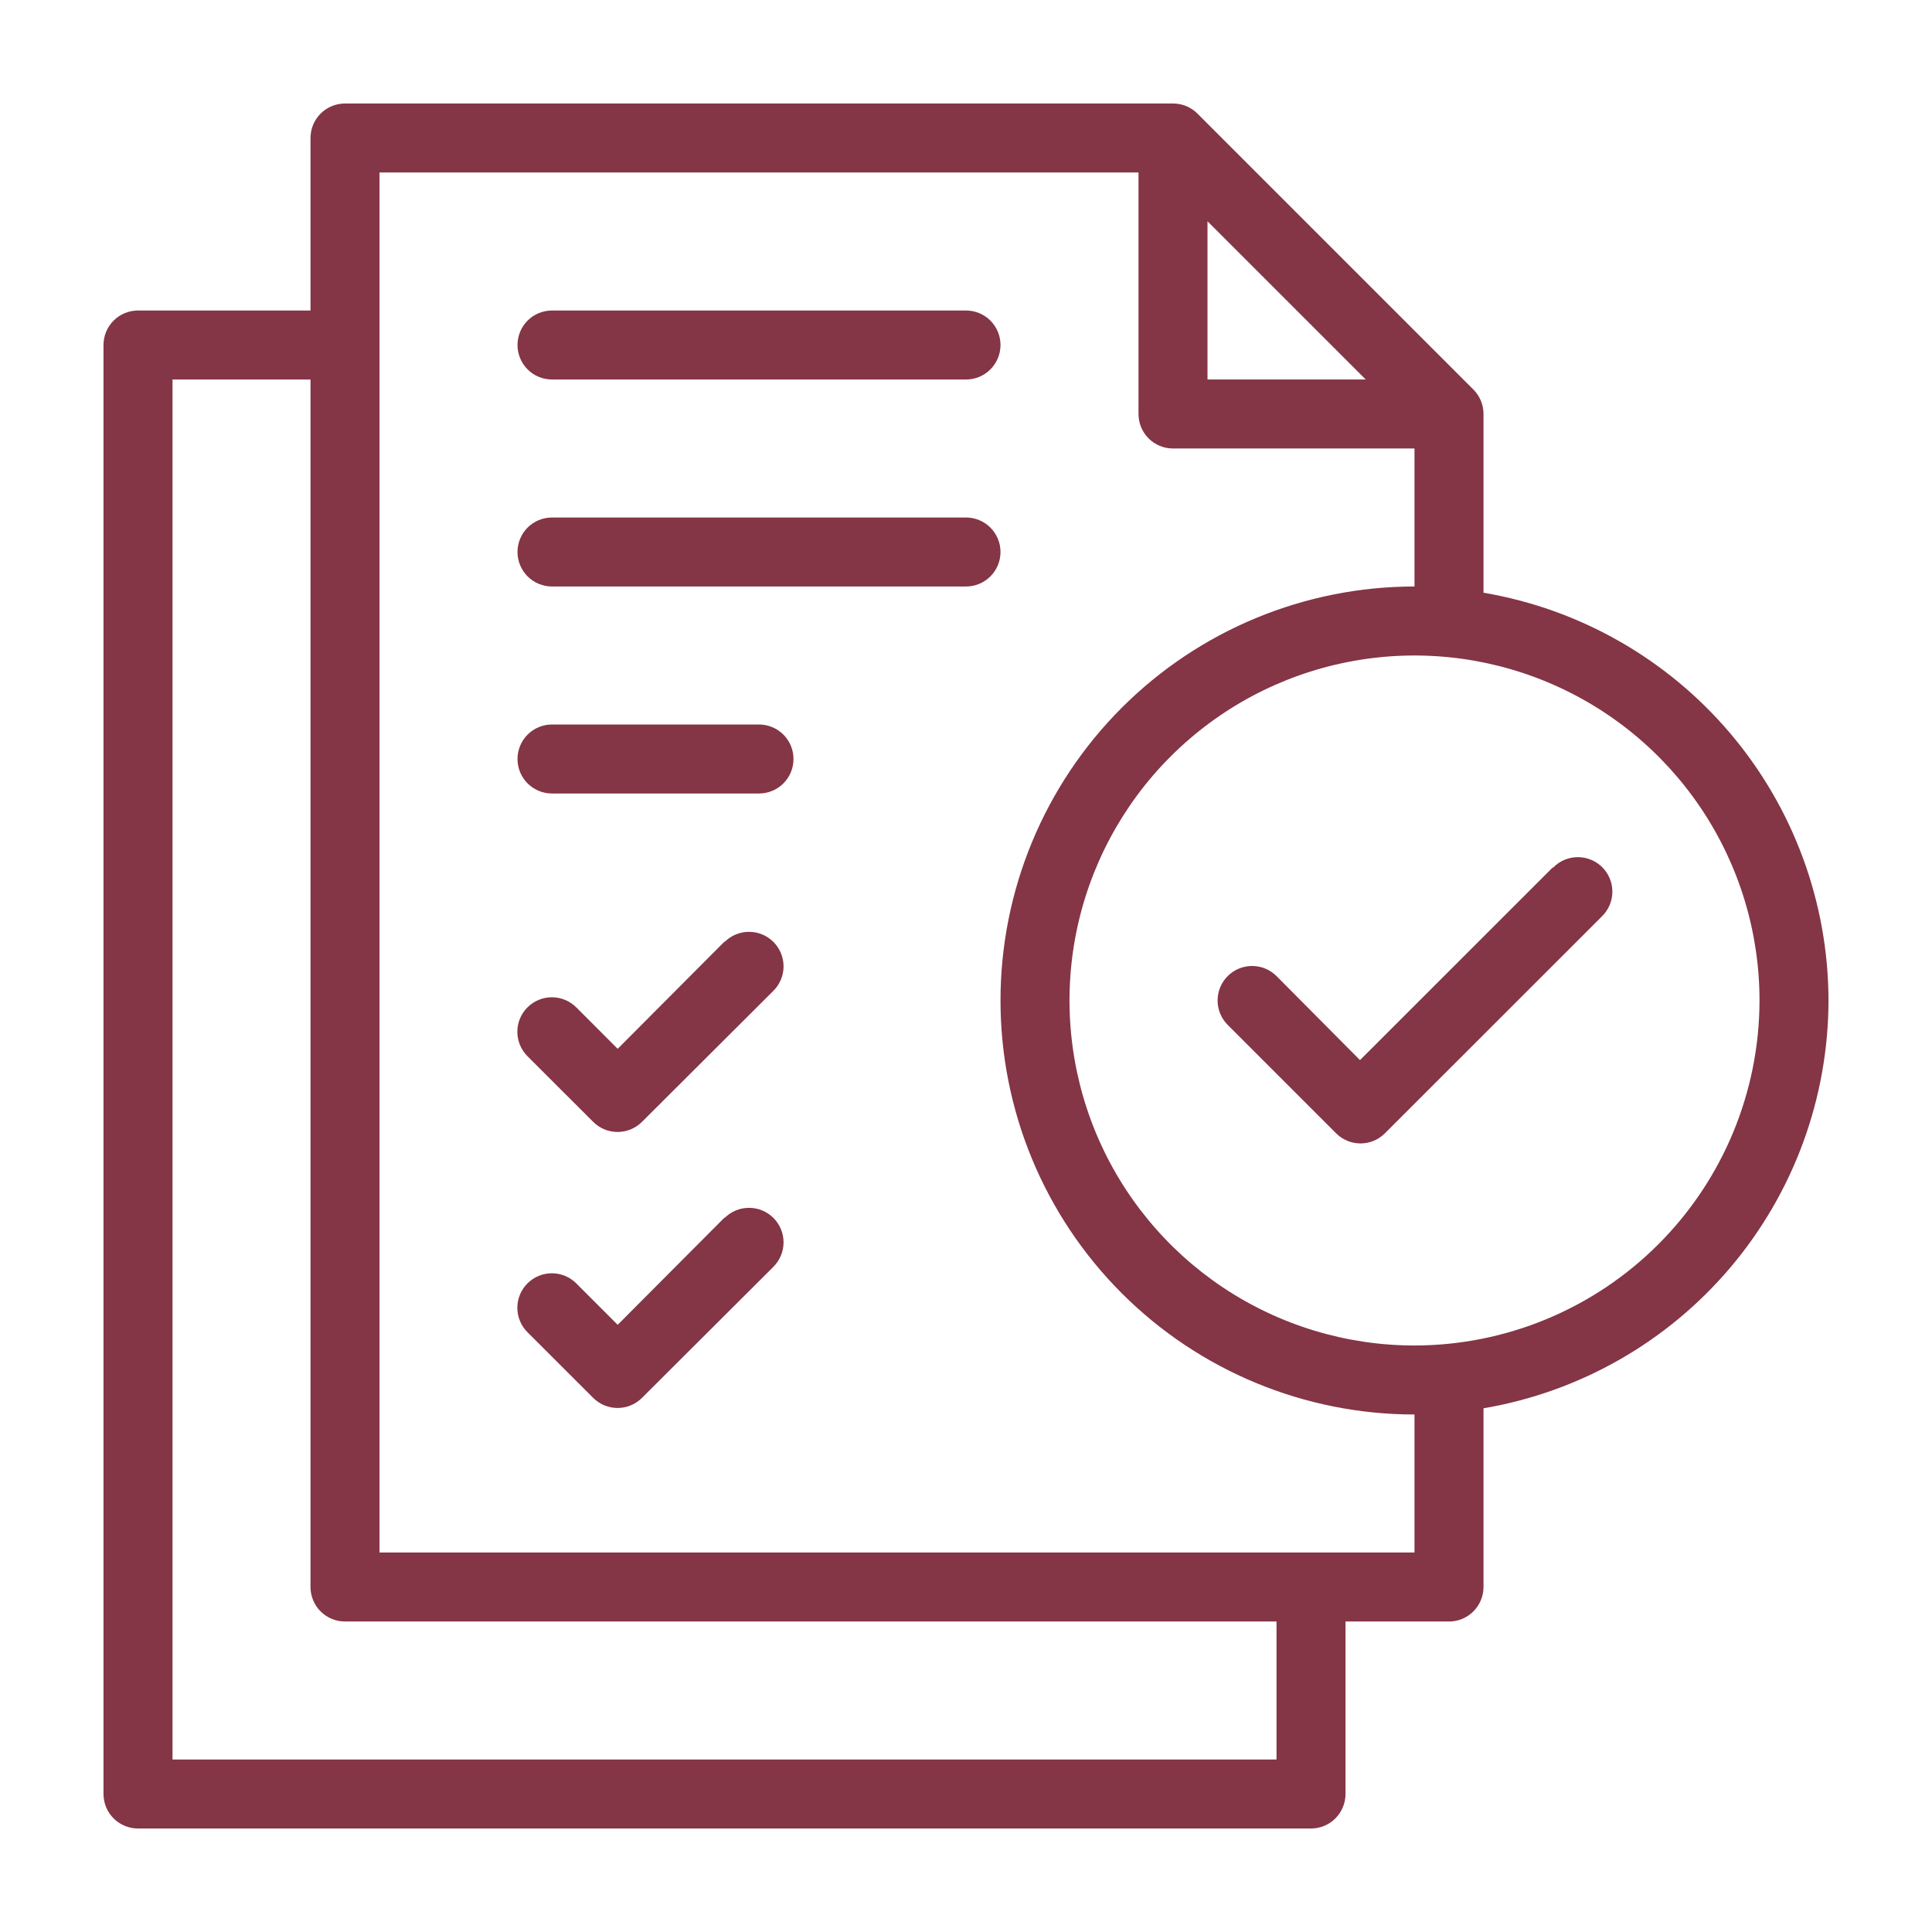 <svg width="86" height="86" viewBox="0 0 86 86" fill="none" xmlns="http://www.w3.org/2000/svg">
<path d="M69.107 38.623L60.538 47.189L56.822 43.448C56.533 43.16 56.142 42.999 55.735 42.999C55.327 42.999 54.937 43.161 54.648 43.45C54.361 43.738 54.199 44.129 54.199 44.537C54.2 44.944 54.362 45.335 54.65 45.623L59.475 50.448C59.763 50.736 60.154 50.898 60.561 50.898C60.968 50.898 61.359 50.736 61.647 50.448L71.303 40.795C71.45 40.653 71.567 40.483 71.647 40.296C71.728 40.109 71.77 39.907 71.772 39.703C71.774 39.499 71.735 39.297 71.658 39.108C71.581 38.92 71.467 38.748 71.322 38.604C71.178 38.46 71.007 38.346 70.818 38.269C70.629 38.191 70.427 38.153 70.223 38.154C70.019 38.156 69.818 38.199 69.63 38.279C69.443 38.359 69.273 38.477 69.132 38.623H69.107Z" fill="#843546"/>
<path d="M81.393 44.536C81.385 40.185 79.839 35.977 77.029 32.655C74.219 29.334 70.325 27.112 66.036 26.384V18.429C66.036 18.227 65.997 18.027 65.92 17.84C65.843 17.654 65.73 17.484 65.587 17.341L53.302 5.056C53.159 4.913 52.989 4.8 52.803 4.723C52.616 4.646 52.416 4.607 52.214 4.607H15.357C14.95 4.607 14.559 4.769 14.271 5.057C13.983 5.345 13.822 5.736 13.822 6.143V13.822H6.143C5.736 13.822 5.345 13.983 5.057 14.271C4.769 14.559 4.607 14.95 4.607 15.357V79.857C4.607 80.264 4.769 80.655 5.057 80.943C5.345 81.231 5.736 81.393 6.143 81.393H58.357C58.764 81.393 59.155 81.231 59.443 80.943C59.731 80.655 59.893 80.264 59.893 79.857V72.179H64.5C64.907 72.179 65.298 72.017 65.586 71.729C65.874 71.441 66.036 71.05 66.036 70.643V62.688C70.325 61.959 74.219 59.738 77.029 56.416C79.839 53.094 81.385 48.887 81.393 44.536ZM53.75 9.85L60.793 16.893H53.75V9.85ZM56.822 78.322H7.679V16.893H13.822V70.643C13.822 71.05 13.983 71.441 14.271 71.729C14.559 72.017 14.95 72.179 15.357 72.179H56.822V78.322ZM62.964 69.107H16.893V7.679H50.679V18.429C50.679 18.836 50.84 19.227 51.128 19.515C51.416 19.802 51.807 19.964 52.214 19.964H62.964V26.107C58.077 26.107 53.389 28.049 49.933 31.505C46.477 34.961 44.536 39.648 44.536 44.536C44.536 49.423 46.477 54.111 49.933 57.567C53.389 61.023 58.077 62.964 62.964 62.964V69.107ZM62.964 59.893C59.927 59.893 56.958 58.992 54.432 57.305C51.907 55.617 49.938 53.219 48.776 50.413C47.614 47.606 47.31 44.519 47.902 41.54C48.495 38.561 49.957 35.824 52.105 33.677C54.253 31.529 56.989 30.066 59.968 29.474C62.947 28.881 66.035 29.185 68.841 30.348C71.647 31.51 74.046 33.478 75.733 36.004C77.421 38.529 78.322 41.498 78.322 44.536C78.317 48.607 76.697 52.511 73.818 55.389C70.939 58.269 67.036 59.888 62.964 59.893Z" fill="#843546"/>
<path d="M32.25 41.913L27.495 46.686L25.653 44.843C25.365 44.554 24.974 44.392 24.567 44.392C24.159 44.392 23.768 44.553 23.48 44.841C23.191 45.129 23.029 45.52 23.029 45.928C23.029 46.335 23.19 46.726 23.478 47.014L26.405 49.938C26.693 50.226 27.084 50.388 27.491 50.388C27.898 50.388 28.289 50.226 28.577 49.938L34.428 44.103C34.716 43.815 34.878 43.424 34.879 43.016C34.879 42.609 34.717 42.218 34.429 41.93C34.141 41.641 33.751 41.479 33.343 41.479C32.935 41.478 32.545 41.64 32.256 41.928L32.25 41.913Z" fill="#843546"/>
<path d="M32.25 54.199L27.495 58.972L25.653 57.129C25.51 56.986 25.341 56.873 25.154 56.795C24.968 56.718 24.768 56.678 24.567 56.678C24.365 56.678 24.165 56.717 23.978 56.794C23.792 56.871 23.622 56.985 23.48 57.127C23.337 57.27 23.224 57.439 23.146 57.625C23.069 57.812 23.029 58.012 23.029 58.213C23.029 58.415 23.068 58.615 23.145 58.801C23.222 58.988 23.335 59.157 23.478 59.3L26.405 62.224C26.693 62.512 27.084 62.674 27.491 62.674C27.898 62.674 28.289 62.512 28.577 62.224L34.428 56.389C34.716 56.1 34.878 55.71 34.879 55.302C34.879 54.895 34.717 54.504 34.429 54.215C34.141 53.927 33.751 53.765 33.343 53.765C32.935 53.764 32.545 53.926 32.256 54.214L32.25 54.199Z" fill="#843546"/>
<path d="M24.571 16.893H43C43.407 16.893 43.798 16.731 44.086 16.443C44.374 16.155 44.536 15.764 44.536 15.357C44.536 14.95 44.374 14.559 44.086 14.271C43.798 13.983 43.407 13.822 43 13.822H24.571C24.164 13.822 23.773 13.983 23.485 14.271C23.197 14.559 23.036 14.95 23.036 15.357C23.036 15.764 23.197 16.155 23.485 16.443C23.773 16.731 24.164 16.893 24.571 16.893Z" fill="#843546"/>
<path d="M43 23.036H24.571C24.164 23.036 23.773 23.197 23.485 23.485C23.197 23.773 23.036 24.164 23.036 24.571C23.036 24.979 23.197 25.369 23.485 25.657C23.773 25.945 24.164 26.107 24.571 26.107H43C43.407 26.107 43.798 25.945 44.086 25.657C44.374 25.369 44.536 24.979 44.536 24.571C44.536 24.164 44.374 23.773 44.086 23.485C43.798 23.197 43.407 23.036 43 23.036Z" fill="#843546"/>
<path d="M33.786 32.25H24.571C24.164 32.25 23.773 32.412 23.485 32.7C23.197 32.988 23.036 33.378 23.036 33.786C23.036 34.193 23.197 34.584 23.485 34.872C23.773 35.16 24.164 35.321 24.571 35.321H33.786C34.193 35.321 34.584 35.16 34.872 34.872C35.16 34.584 35.321 34.193 35.321 33.786C35.321 33.378 35.16 32.988 34.872 32.7C34.584 32.412 34.193 32.25 33.786 32.25Z" fill="#843546"/>
</svg>
